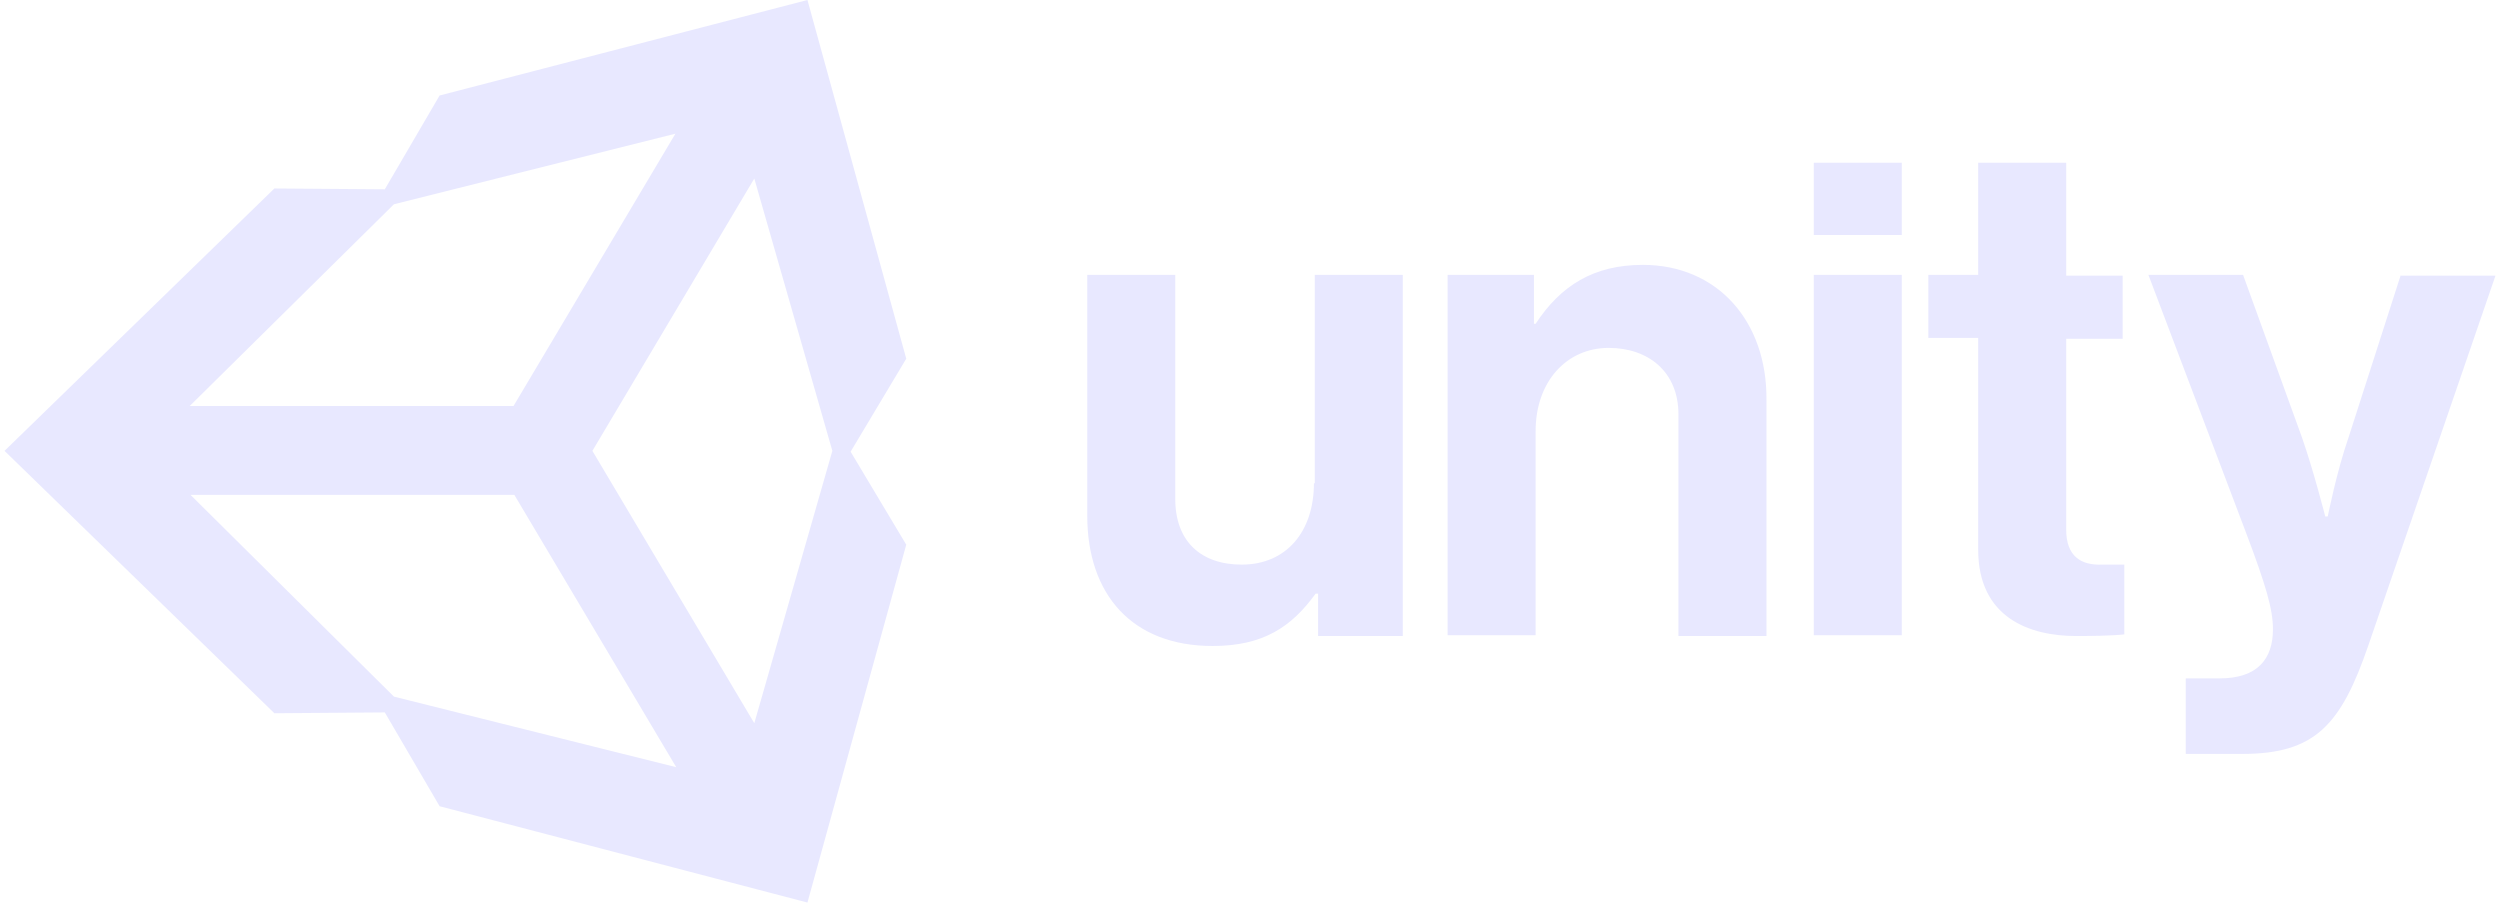<svg xmlns="http://www.w3.org/2000/svg" viewBox="0 0 275 100"  width="138" height="50">
<path fill="#E8E8FF" d="M 82.775,79.842 64.9,49.775 82.775,19.708 91.392,49.775 Z M 42.992,76.908 20.533,54.633 h 35.75 L 74.158,84.7 Z m 0,-54.358 31.075,-7.792 -17.875,30.067 H 20.442 Z M 88.642,0 48.033,10.542 41.983,20.9 29.792,20.808 0,49.775 29.792,78.742 41.983,78.65 48.033,89.008 88.642,99.642 99.55,60.133 93.408,49.867 99.55,39.6 Z m 92.216,29.242 c -5.408,0 -9.075,2.291 -11.825,6.508 h -0.183 v -5.408 h -9.533 v 39.783 h 9.716 v -22.55 c 0,-5.408 3.392,-9.167 8.067,-9.167 4.4,0 7.7,2.659 7.7,7.334 v 24.475 h 9.717 V 44.183 c 0.091,-8.708 -5.409,-14.941 -13.659,-14.941 z m -36.3,24.108 c 0,5.317 -3.025,8.983 -7.975,8.983 -4.491,0 -7.333,-2.566 -7.333,-7.241 v -24.75 h -9.717 v 26.583 c 0,8.708 4.95,14.392 13.842,14.392 5.592,0 8.708,-2.109 11.367,-5.775 h 0.275 v 4.675 h 9.35 V 30.342 H 144.65 V 53.35 Z m 55.184,-23.008 h 9.716 v 39.783 h -9.716 z m 0,-12.375 h 9.716 v 7.975 h -9.716 z m 64.808,12.375 -5.775,17.966 c -1.283,3.667 -2.292,8.709 -2.292,8.709 h -0.275 c 0,0 -1.283,-5.042 -2.566,-8.709 l -6.509,-17.966 h -10.45 l 10.725,28.325 c 2.292,6.05 3.025,8.616 3.025,10.816 0,3.3 -1.741,5.409 -5.866,5.409 h -3.759 v 8.341 h 6.234 c 8.066,0 10.908,-3.208 13.933,-12.008 L 275,30.433 H 264.55 Z M 227.608,58.483 V 37.4 h 6.234 v -6.967 h -6.234 V 17.967 h -9.716 v 12.375 h -5.5 v 6.966 h 5.5 v 23.375 c 0,7.517 5.683,9.534 10.816,9.534 4.217,0 5.317,-0.184 5.317,-0.184 v -7.7 h -2.475 c -2.292,0.092 -3.942,-0.916 -3.942,-3.85 z"/>
</svg>
